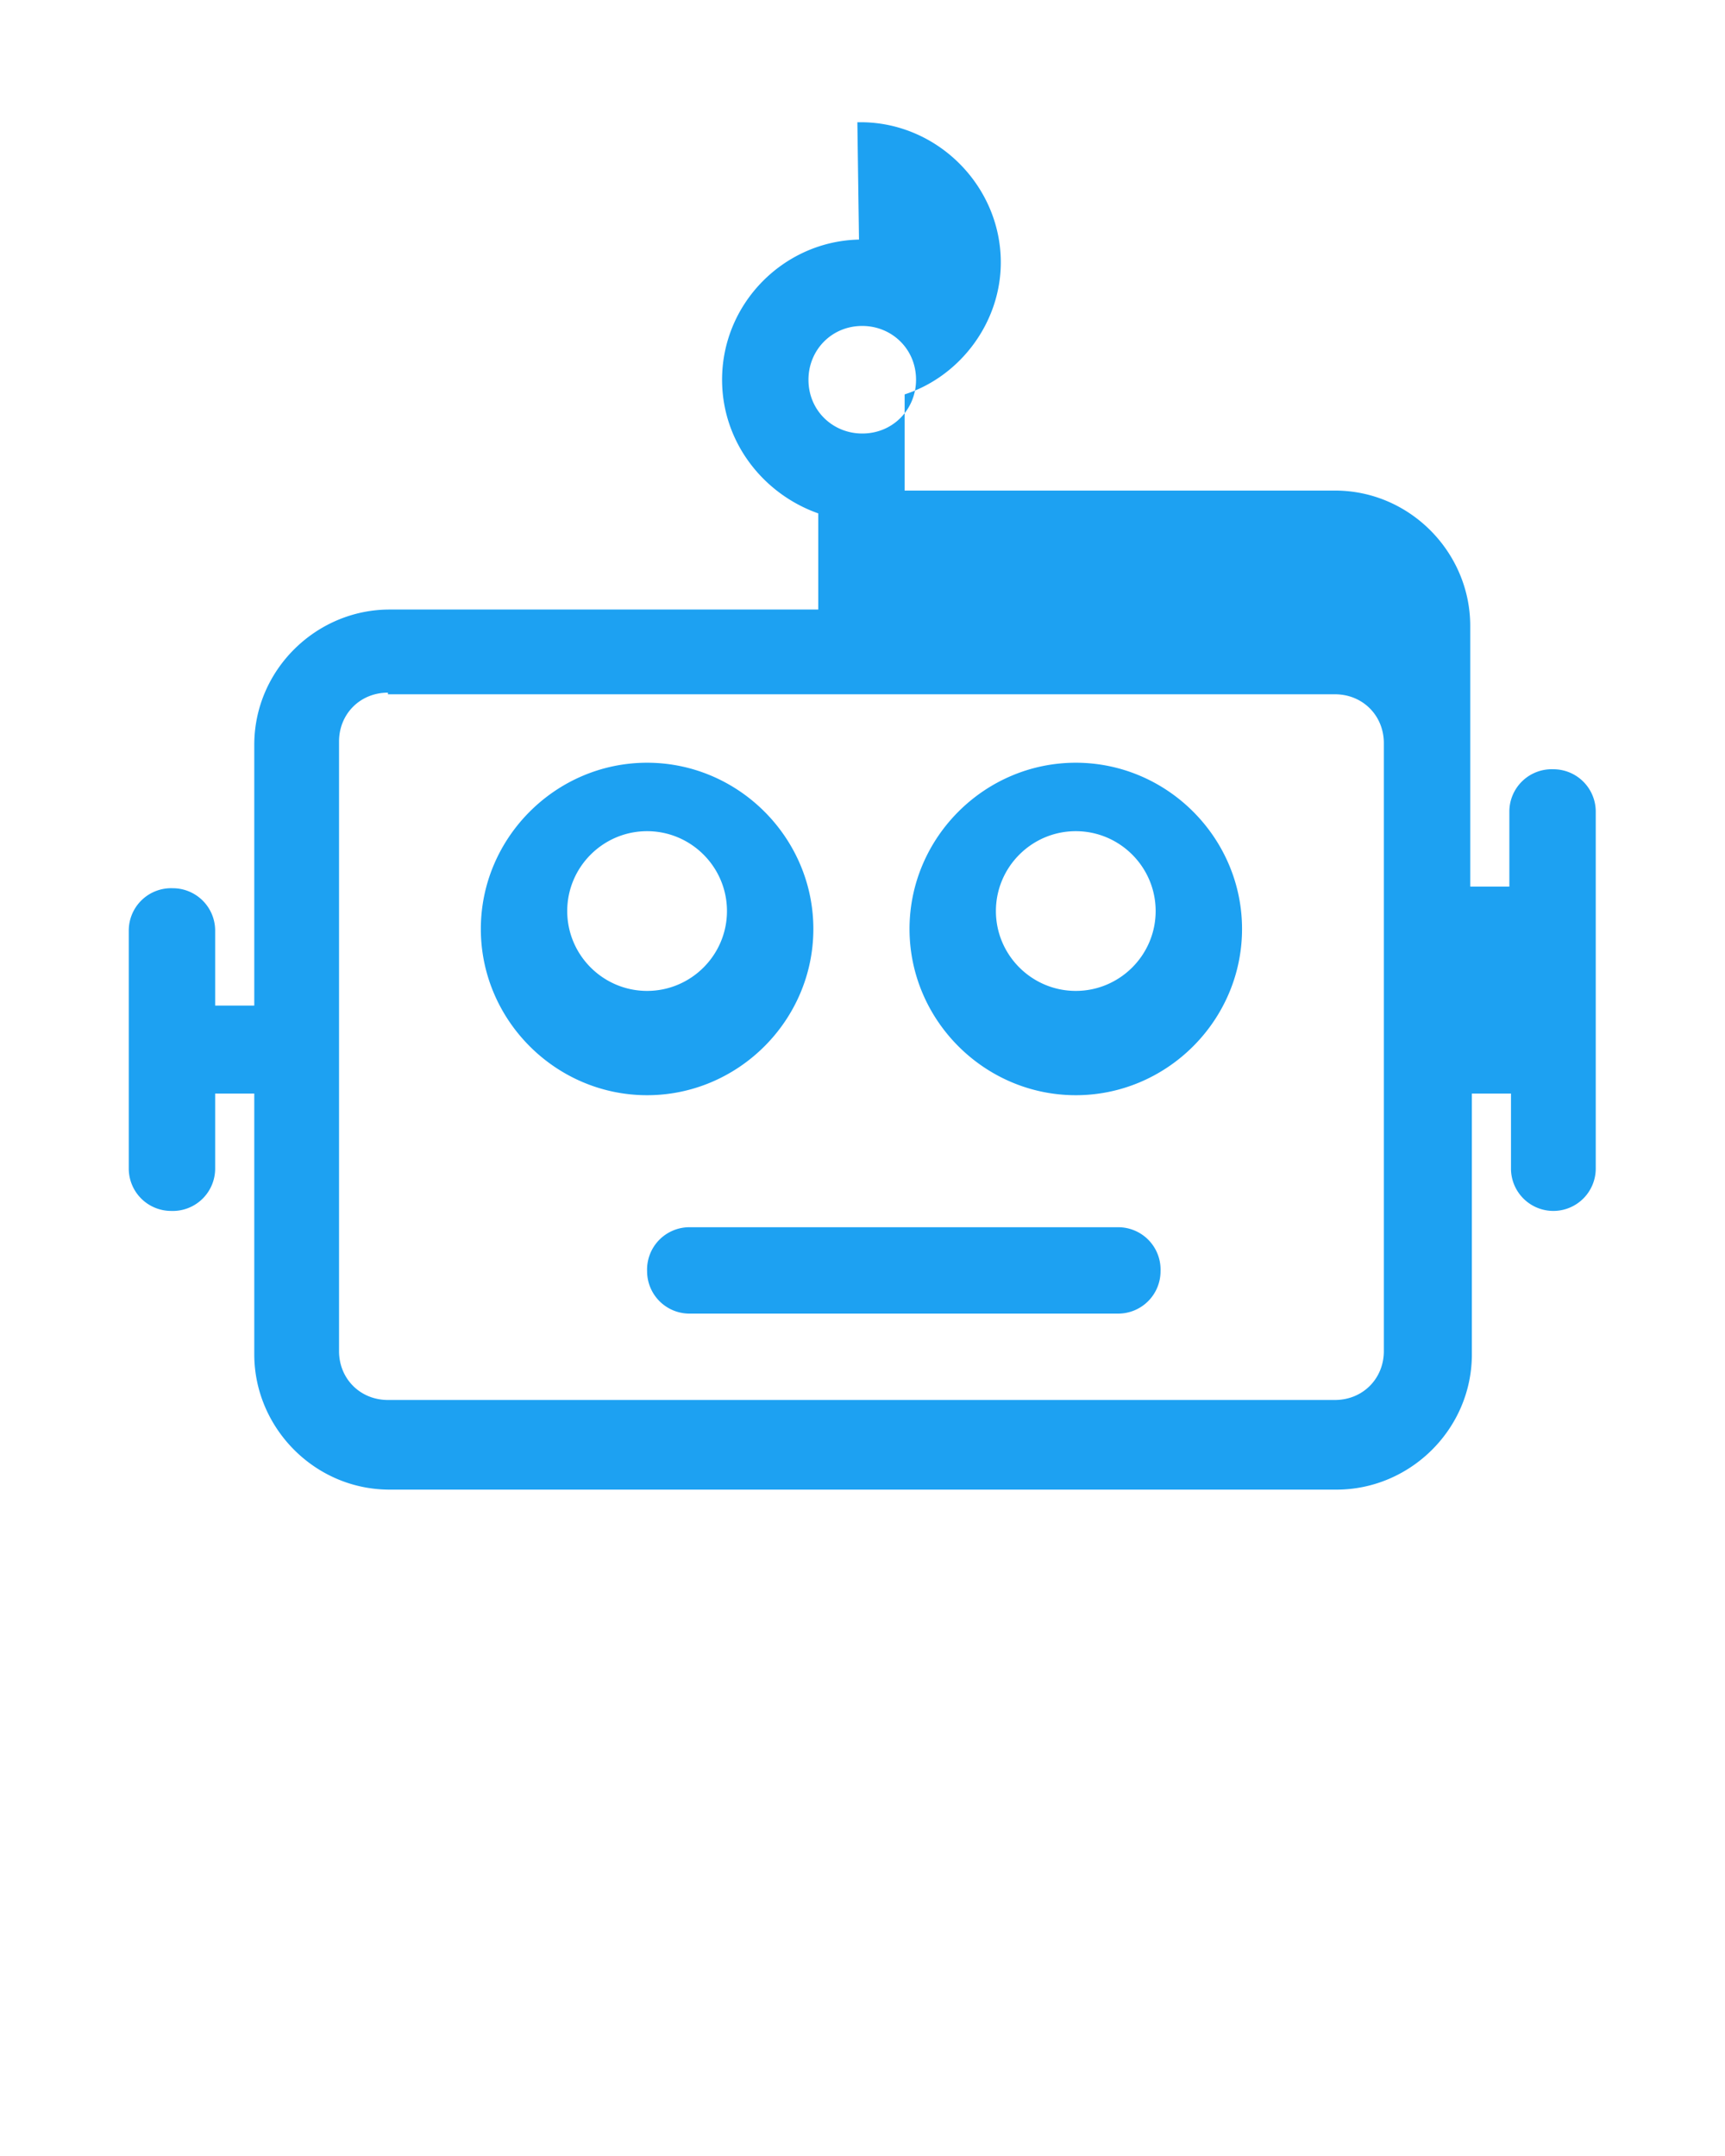 <svg xmlns="http://www.w3.org/2000/svg" viewBox="0 0 10.583 13.229">
  <g>
    <path fill="#1DA1F2" d="m5.27 1.47c-.46.01-.84.39-.84.86 0 .38.25.7.59.82v.59H2.39c-.45 0-.83.37-.83.83v1.6H1.32v-.46a.26.26 0 0 0-.26-.26.26.26 0 0 0-.27.26v1.46a.26.26 0 0 0 .26.26.26.26 0 0 0 .27-.26v-.46h.24v1.6c0 .45.37.83.83.83h5.81c.45 0 .83-.37.83-.83v-1.6h.24v.46a.26.26 0 0 0 .26.26.26.26 0 0 0 .26-.26v-.72a.26.26 0 0 0 0-.01v-1.46a.26.26 0 0 0-.26-.26.26.26 0 0 0-.27.26v.46h-.24v-1.6c0-.45-.37-.83-.83-.83h-2.64v-.59c.34-.11.59-.44.59-.81 0-.47-.39-.86-.86-.86-.01 0-.01 0-.02 0zm.02.53c.18 0 .33.14.33.33 0 .18-.14.33-.33.33-.18 0-.33-.14-.33-.33 0-.18.14-.33.33-.33zm-2.91 2.26h5.81c.17 0 .3.13.3.3v3.73c0 .17-.13.3-.3.3h-5.81c-.17 0-.3-.13-.3-.3v-1.86a.26.26 0 0 0 0-.01v-1.87c0-.17.13-.3.3-.3zm1.59.42c-.56 0-1.02.46-1.02 1.02 0 .56.46 1.02 1.02 1.02.56 0 1.02-.46 1.02-1.02 0-.56-.46-1.02-1.02-1.02zm2.63 0c-.56 0-1.02.46-1.02 1.02 0 .56.46 1.02 1.02 1.02.56 0 1.02-.46 1.02-1.02 0-.56-.46-1.02-1.02-1.02zm-2.63.42c.27 0 .49.22.49.49 0 .27-.22.49-.49.49-.27 0-.49-.22-.49-.49 0-.27.22-.49.49-.49zm2.63 0c.27 0 .49.22.49.49 0 .27-.22.49-.49.49-.27 0-.49-.22-.49-.49 0-.27.22-.49.49-.49zm-2.37 2.43a.26.26 0 0 0-.26.27.26.26 0 0 0 .26.26h2.63a.26.26 0 0 0 .26-.26.26.26 0 0 0-.26-.27z"/>
  </g>
</svg>